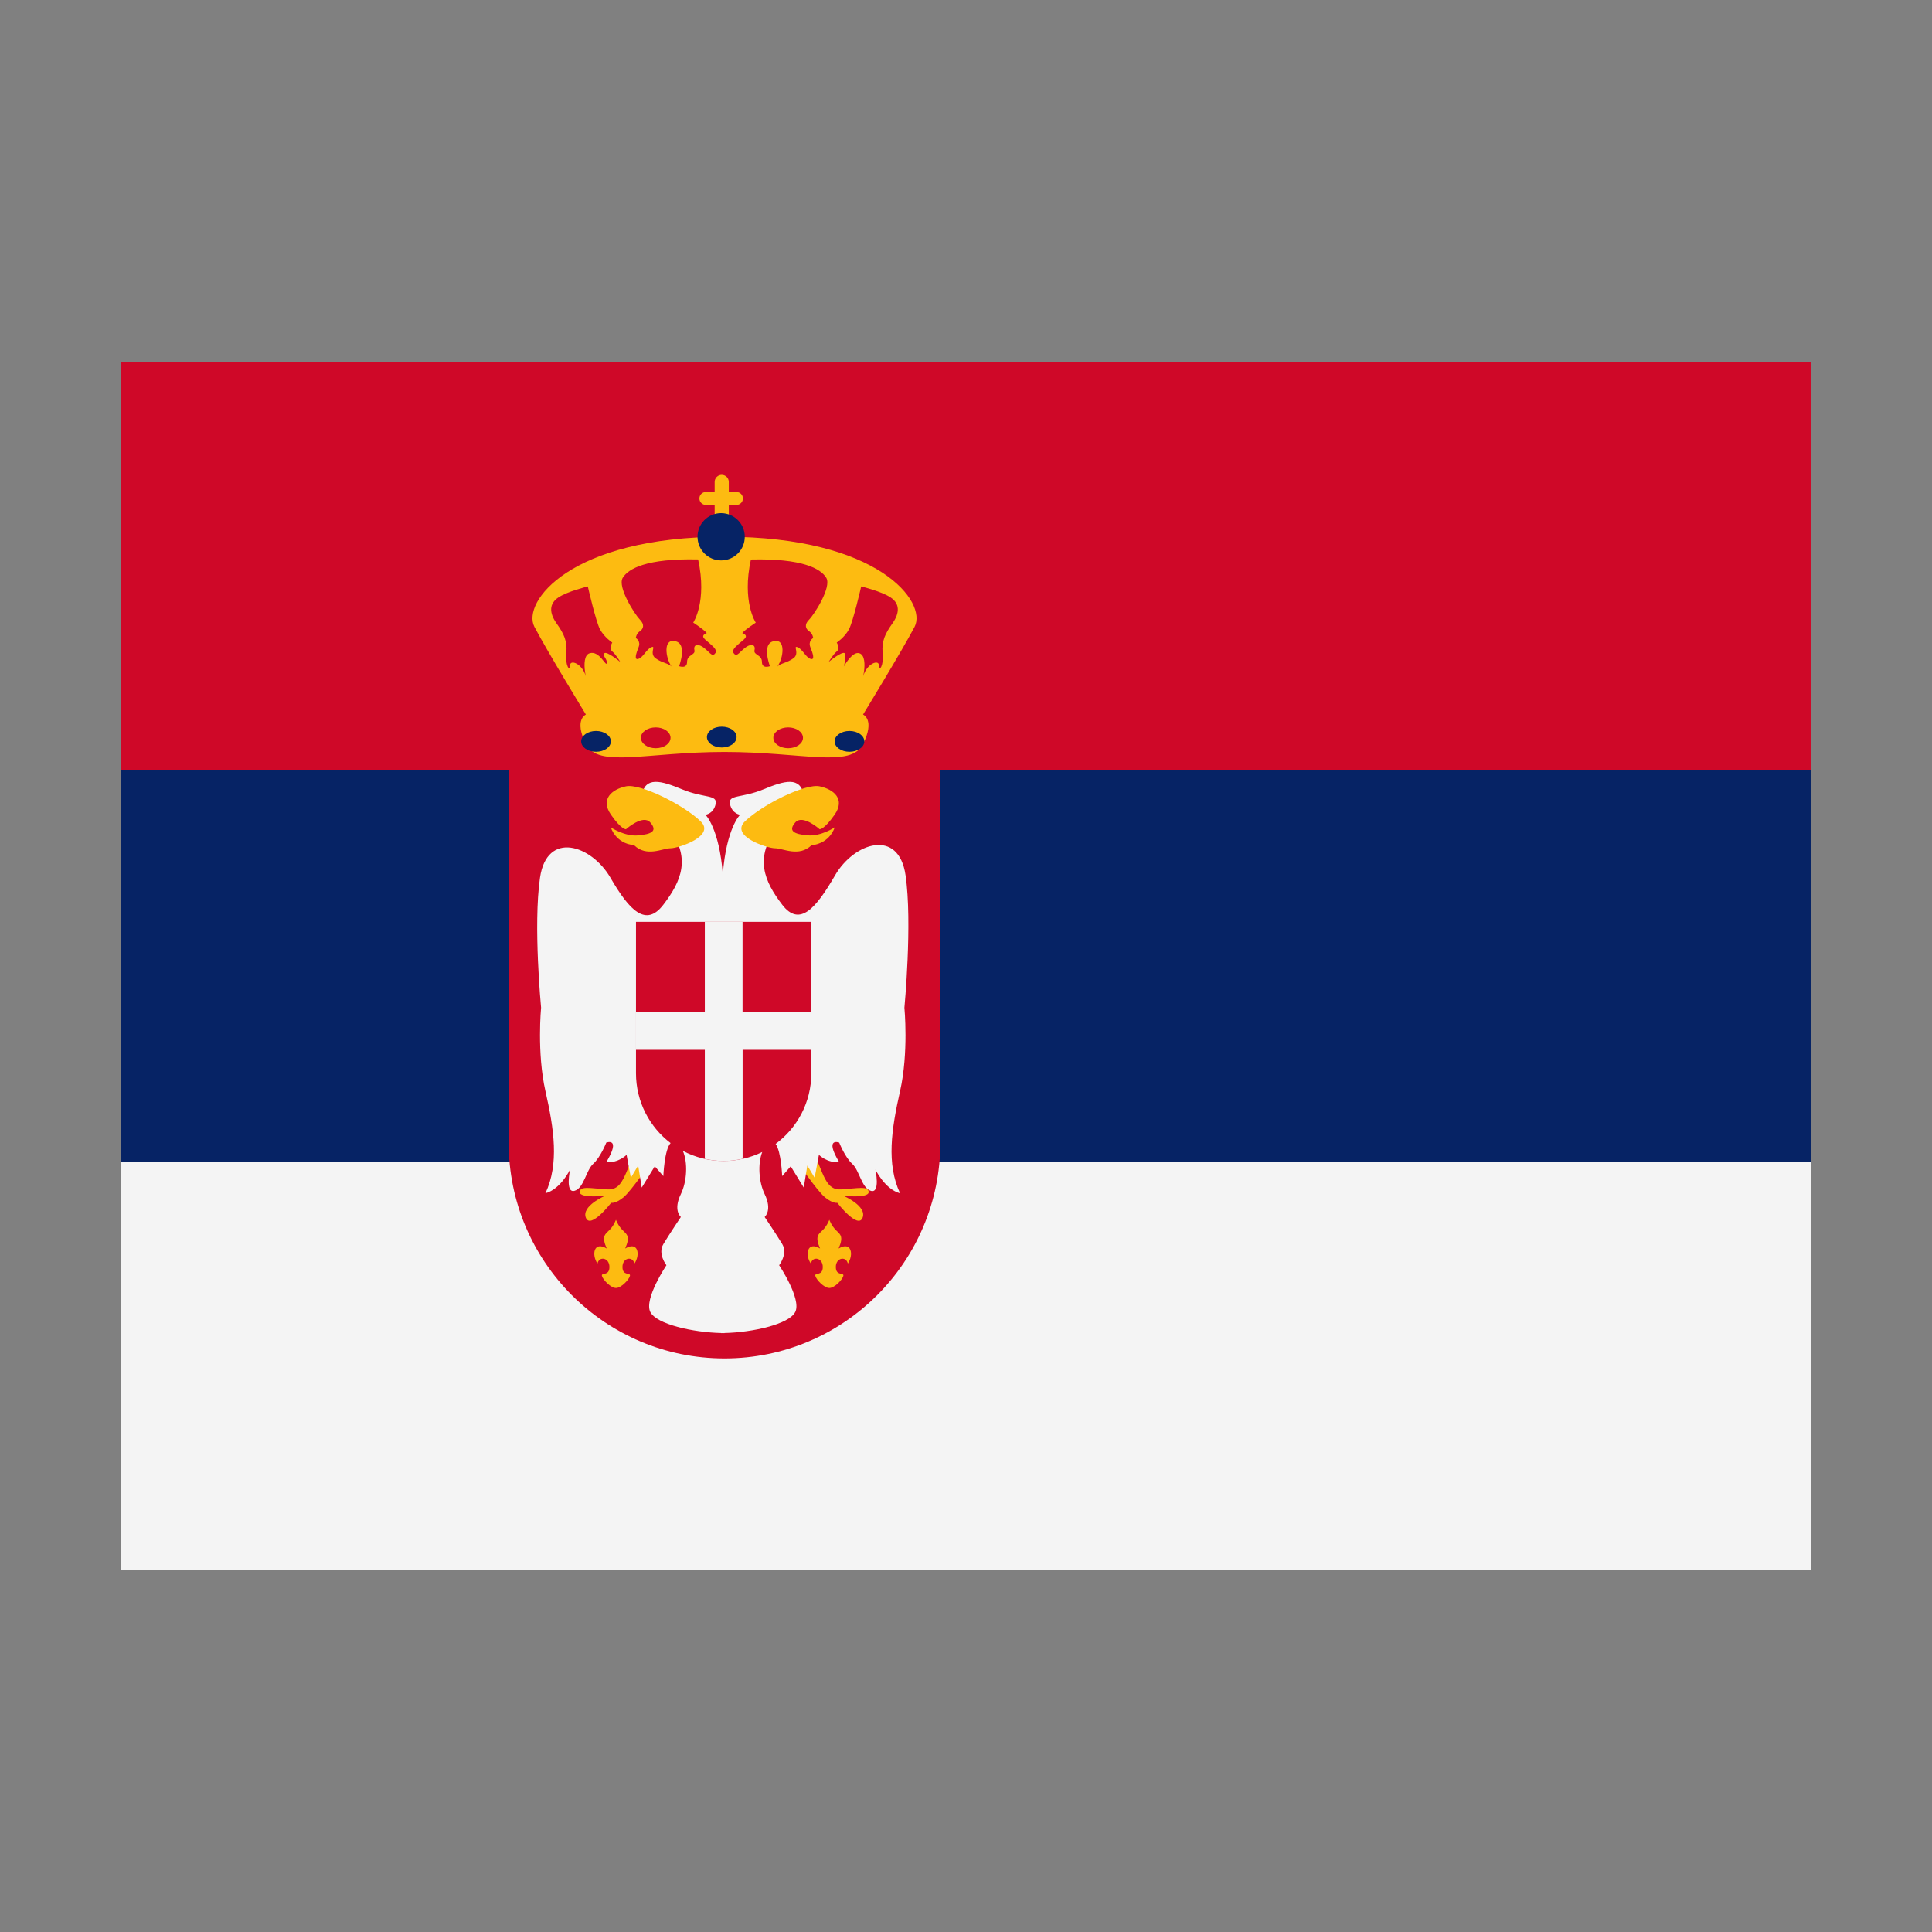 <svg width="32" height="32" viewBox="0 0 32 32" xmlns="http://www.w3.org/2000/svg">
  <rect x="0" y="0" width="32" height="32" fill="#808080" stroke="none"/>
  <polygon fill="#062365" points="2,12.75 3,11.75 29,11.75 30,12.75 30,19.25 29,20.25 3,20.25 2,19.25" />
  <rect fill="#f4f4f4" x="2" y="19.25" width="28" height="6.75" />
  <path d="M15.575,12.75L15.575,18.925C15.575,20.899 13.975,22.5 12,22.5C10.025,22.5 8.425,20.899 8.425,18.925L8.425,12.75L2,12.75L2,6L30,6L30,12.75L15.575,12.75Z" fill="#cf0828" />
  <path d="M12,8.89C9.441,8.89 8.638,9.977 8.852,10.383C9.065,10.79 9.704,11.835 9.704,11.835C9.704,11.835 9.502,11.917 9.704,12.323C9.907,12.729 10.7,12.455 12,12.455C13.3,12.455 14.092,12.729 14.295,12.323C14.498,11.917 14.295,11.835 14.295,11.835C14.295,11.835 14.934,10.79 15.148,10.383C15.362,9.977 14.56,8.89 12,8.89ZM9.766,10.82C9.582,10.877 9.766,11.44 9.701,11.197C9.647,10.996 9.441,10.912 9.441,11.024C9.441,11.135 9.359,11.024 9.379,10.821C9.4,10.617 9.339,10.496 9.217,10.323C9.095,10.15 9.095,9.998 9.248,9.896C9.4,9.794 9.736,9.713 9.736,9.713C9.736,9.713 9.868,10.292 9.938,10.424C10.009,10.556 10.141,10.643 10.141,10.643C10.141,10.643 10.08,10.739 10.141,10.79C10.202,10.84 10.273,10.963 10.273,10.963C10.273,10.963 10.05,10.78 10.01,10.82C9.97,10.86 10.061,10.912 10.05,10.983C10.04,11.054 9.928,10.769 9.766,10.82ZM11.838,10.831C11.787,10.881 11.746,10.79 11.645,10.719C11.543,10.648 11.482,10.689 11.502,10.77C11.522,10.851 11.38,10.841 11.38,10.963C11.38,11.085 11.248,11.034 11.248,11.034C11.248,11.034 11.411,10.608 11.136,10.617C10.981,10.623 11.035,10.942 11.136,11.054C11.092,10.986 10.963,10.983 10.857,10.902C10.75,10.821 10.872,10.688 10.791,10.719C10.709,10.749 10.659,10.881 10.577,10.912C10.496,10.942 10.537,10.82 10.577,10.719C10.618,10.617 10.531,10.567 10.531,10.567C10.531,10.567 10.537,10.496 10.598,10.455C10.659,10.415 10.679,10.343 10.598,10.262C10.517,10.181 10.223,9.724 10.314,9.571C10.406,9.419 10.71,9.246 11.563,9.266C11.716,9.967 11.482,10.312 11.482,10.312C11.482,10.312 11.655,10.424 11.706,10.485C11.584,10.536 11.675,10.587 11.756,10.658C11.838,10.729 11.888,10.78 11.838,10.831ZM13.422,10.719C13.463,10.82 13.504,10.942 13.422,10.912C13.341,10.881 13.29,10.749 13.209,10.719C13.128,10.688 13.25,10.821 13.143,10.902C13.036,10.983 12.909,10.986 12.863,11.054C12.965,10.942 13.019,10.623 12.863,10.617C12.589,10.607 12.752,11.034 12.752,11.034C12.752,11.034 12.62,11.085 12.62,10.963C12.62,10.842 12.477,10.851 12.497,10.77C12.518,10.689 12.457,10.648 12.355,10.719C12.254,10.79 12.213,10.881 12.162,10.831C12.111,10.78 12.162,10.729 12.243,10.658C12.325,10.587 12.417,10.536 12.295,10.485C12.345,10.424 12.518,10.313 12.518,10.313C12.518,10.313 12.285,9.967 12.437,9.267C13.29,9.246 13.595,9.419 13.686,9.571C13.778,9.724 13.484,10.181 13.402,10.262C13.32,10.342 13.341,10.414 13.402,10.455C13.463,10.495 13.469,10.567 13.469,10.567C13.469,10.567 13.381,10.617 13.422,10.719ZM14.783,10.323C14.661,10.496 14.6,10.617 14.62,10.821C14.641,11.024 14.559,11.135 14.559,11.024C14.559,10.912 14.353,10.996 14.299,11.197C14.234,11.44 14.418,10.878 14.234,10.82C14.072,10.769 13.859,11.257 13.909,11.206C13.96,11.156 14.031,10.861 13.991,10.82C13.95,10.779 13.727,10.962 13.727,10.962C13.727,10.962 13.797,10.84 13.859,10.79C13.92,10.739 13.859,10.643 13.859,10.643C13.859,10.643 13.991,10.556 14.061,10.424C14.132,10.292 14.264,9.713 14.264,9.713C14.264,9.713 14.6,9.794 14.752,9.896C14.904,9.997 14.905,10.15 14.783,10.323Z" fill="#fdbb11" />
  <path d="M12.071,9.007C12.071,9.072 12.018,9.124 11.954,9.124C11.89,9.124 11.837,9.072 11.837,9.007L11.837,7.982C11.837,7.917 11.89,7.865 11.954,7.865C12.018,7.865 12.071,7.917 12.071,7.982L12.071,9.007Z" fill="#fdbb11" />
  <path d="M12.305,8.256C12.305,8.315 12.258,8.363 12.198,8.363L11.691,8.363C11.632,8.363 11.584,8.315 11.584,8.256C11.584,8.197 11.632,8.149 11.691,8.149L12.198,8.149C12.258,8.149 12.305,8.197 12.305,8.256Z" fill="#fdbb11" />
  <path d="M12.336,8.89C12.336,9.106 12.161,9.282 11.944,9.282C11.729,9.282 11.553,9.106 11.553,8.89C11.553,8.675 11.728,8.499 11.944,8.499C12.16,8.5 12.336,8.675 12.336,8.89ZM10.118,12.279C10.118,12.375 10.008,12.452 9.872,12.452C9.736,12.452 9.626,12.375 9.626,12.279C9.626,12.185 9.736,12.107 9.872,12.107C10.008,12.107 10.118,12.184 10.118,12.279ZM14.316,12.279C14.316,12.375 14.206,12.452 14.07,12.452C13.934,12.452 13.824,12.375 13.824,12.279C13.824,12.185 13.934,12.107 14.07,12.107C14.206,12.107 14.316,12.184 14.316,12.279ZM12.2,12.208C12.2,12.303 12.091,12.381 11.955,12.381C11.819,12.381 11.709,12.303 11.709,12.208C11.709,12.112 11.819,12.036 11.955,12.036C12.091,12.036 12.2,12.112 12.2,12.208Z" fill="#062365" />
  <path d="M11.106,12.22C11.106,12.316 10.997,12.393 10.861,12.393C10.725,12.393 10.615,12.316 10.615,12.22C10.615,12.125 10.725,12.048 10.861,12.048C10.996,12.048 11.106,12.125 11.106,12.22ZM13.3,12.22C13.3,12.316 13.19,12.393 13.055,12.393C12.919,12.393 12.809,12.316 12.809,12.22C12.809,12.125 12.919,12.048 13.055,12.048C13.19,12.048 13.3,12.125 13.3,12.22Z" fill="#cf0828" />
  <path d="M10.561,18.965C10.339,19.47 10.315,19.718 10.052,19.7C9.788,19.683 9.602,19.638 9.602,19.745C9.602,19.851 10.022,19.806 10.022,19.806C10.022,19.806 9.626,19.975 9.704,20.17C9.781,20.365 10.123,19.922 10.123,19.922C10.123,19.922 10.193,19.94 10.325,19.833C10.456,19.727 10.806,19.214 10.806,19.214L10.561,18.965ZM13.429,18.965C13.651,19.47 13.675,19.718 13.938,19.7C14.202,19.683 14.388,19.638 14.388,19.745C14.388,19.851 13.969,19.806 13.969,19.806C13.969,19.806 14.365,19.975 14.287,20.17C14.21,20.365 13.868,19.922 13.868,19.922C13.868,19.922 13.798,19.94 13.666,19.833C13.534,19.727 13.185,19.214 13.185,19.214L13.429,18.965Z" fill="#fdbb11" />
  <path d="M11.107,18.933C11.004,19.044 10.987,19.48 10.987,19.48L10.845,19.318L10.629,19.67L10.57,19.305L10.449,19.507L10.378,19.128C10.378,19.128 10.246,19.264 10.042,19.25C10.294,18.83 10.042,18.925 10.042,18.925C10.042,18.925 9.946,19.169 9.825,19.277C9.706,19.385 9.67,19.684 9.514,19.724C9.358,19.764 9.442,19.372 9.442,19.372C9.442,19.372 9.286,19.697 9.034,19.764C9.262,19.277 9.178,18.708 9.034,18.072C8.89,17.435 8.962,16.69 8.962,16.69C8.962,16.69 8.83,15.323 8.944,14.538C9.058,13.752 9.797,13.996 10.111,14.538C10.425,15.08 10.697,15.364 10.987,14.985C11.277,14.606 11.469,14.2 11.049,13.685L10.629,13.17C10.689,12.859 10.941,12.926 11.301,13.075C11.661,13.224 11.888,13.156 11.853,13.319C11.817,13.481 11.685,13.495 11.685,13.495C11.685,13.495 11.912,13.716 11.972,14.478C12.031,13.716 12.258,13.495 12.258,13.495C12.258,13.495 12.127,13.481 12.091,13.319C12.055,13.156 12.282,13.224 12.642,13.075C13.003,12.926 13.254,12.859 13.314,13.17L12.894,13.685C12.474,14.2 12.666,14.606 12.956,14.985C13.247,15.364 13.518,15.039 13.832,14.497C14.146,13.956 14.885,13.712 14.999,14.497C15.114,15.282 14.98,16.691 14.98,16.691C14.98,16.691 15.052,17.436 14.908,18.072C14.764,18.708 14.68,19.277 14.908,19.765C14.656,19.697 14.5,19.372 14.5,19.372C14.5,19.372 14.584,19.765 14.428,19.725C14.272,19.684 14.236,19.386 14.116,19.277C13.996,19.169 13.9,18.925 13.9,18.925C13.9,18.925 13.648,18.83 13.9,19.25C13.696,19.263 13.564,19.128 13.564,19.128L13.493,19.507L13.372,19.305L13.313,19.67L13.097,19.318L12.955,19.48C12.955,19.48 12.94,19.076 12.847,18.947C13.205,18.682 13.438,18.257 13.438,17.777L13.438,15.269L10.534,15.269L10.534,17.777C10.534,18.248 10.759,18.668 11.107,18.933ZM12.625,19.081C12.549,19.277 12.567,19.576 12.665,19.778C12.797,20.048 12.665,20.157 12.665,20.157C12.665,20.157 12.858,20.442 12.956,20.605C13.053,20.767 12.905,20.956 12.905,20.956C12.905,20.956 13.277,21.512 13.173,21.728C13.073,21.936 12.454,22.069 12.001,22.079L11.997,22.081L11.972,22.08L11.946,22.081L11.942,22.079C11.489,22.069 10.87,21.936 10.77,21.728C10.666,21.511 11.038,20.956 11.038,20.956C11.038,20.956 10.889,20.767 10.988,20.605C11.086,20.442 11.277,20.157 11.277,20.157C11.277,20.157 11.145,20.048 11.277,19.778C11.378,19.57 11.395,19.257 11.31,19.062C11.512,19.169 11.742,19.229 11.986,19.229C12.215,19.229 12.432,19.176 12.625,19.081Z" fill="#f4f4f4" />
  <path d="M13.439,16.762L12.299,16.762L12.299,15.269L11.674,15.269L11.674,16.762L10.534,16.762L10.534,17.388L11.674,17.388L11.674,19.194C11.775,19.216 11.879,19.23 11.987,19.23C12.094,19.23 12.198,19.216 12.3,19.194L12.3,17.388L13.439,17.388L13.439,16.762Z" fill="#f4f4f4" />
  <path d="M11.604,13.603C11.318,13.328 10.605,12.973 10.368,13.024C10.131,13.075 9.942,13.237 10.118,13.492C10.294,13.746 10.368,13.735 10.368,13.735C10.368,13.735 10.65,13.481 10.772,13.624C10.894,13.766 10.792,13.817 10.569,13.837C10.345,13.857 10.118,13.705 10.118,13.705C10.118,13.705 10.192,13.969 10.502,13.999C10.711,14.202 10.974,14.05 11.106,14.05C11.239,14.05 11.858,13.847 11.604,13.603ZM12.34,13.603C12.626,13.328 13.339,12.973 13.576,13.024C13.812,13.074 14.002,13.237 13.826,13.491C13.65,13.745 13.576,13.735 13.576,13.735C13.576,13.735 13.294,13.481 13.172,13.623C13.05,13.765 13.152,13.816 13.375,13.836C13.599,13.856 13.825,13.704 13.825,13.704C13.825,13.704 13.752,13.968 13.442,13.999C13.233,14.202 12.97,14.05 12.837,14.05C12.705,14.05 12.085,13.847 12.34,13.603ZM10.355,20.679C10.444,20.474 10.382,20.445 10.31,20.373C10.238,20.302 10.202,20.203 10.202,20.203C10.202,20.203 10.167,20.302 10.094,20.373C10.022,20.444 9.96,20.473 10.049,20.679C9.832,20.551 9.797,20.786 9.896,20.928C9.924,20.8 10.094,20.83 10.094,20.985C10.094,21.142 9.953,21.071 9.97,21.134C9.988,21.199 10.117,21.333 10.202,21.333C10.287,21.333 10.416,21.199 10.433,21.134C10.451,21.07 10.31,21.141 10.31,20.985C10.31,20.83 10.479,20.8 10.508,20.928C10.608,20.786 10.572,20.551 10.355,20.679ZM13.89,20.679C13.979,20.474 13.916,20.445 13.844,20.373C13.772,20.302 13.736,20.203 13.736,20.203C13.736,20.203 13.701,20.302 13.628,20.373C13.556,20.444 13.494,20.473 13.583,20.679C13.367,20.551 13.331,20.786 13.43,20.928C13.458,20.8 13.628,20.83 13.628,20.985C13.628,21.142 13.487,21.071 13.505,21.134C13.522,21.199 13.651,21.333 13.736,21.333C13.822,21.333 13.951,21.199 13.968,21.134C13.985,21.07 13.844,21.141 13.844,20.985C13.844,20.83 14.014,20.8 14.043,20.928C14.142,20.786 14.107,20.551 13.89,20.679Z" fill="#fdbb11" />
</svg>
